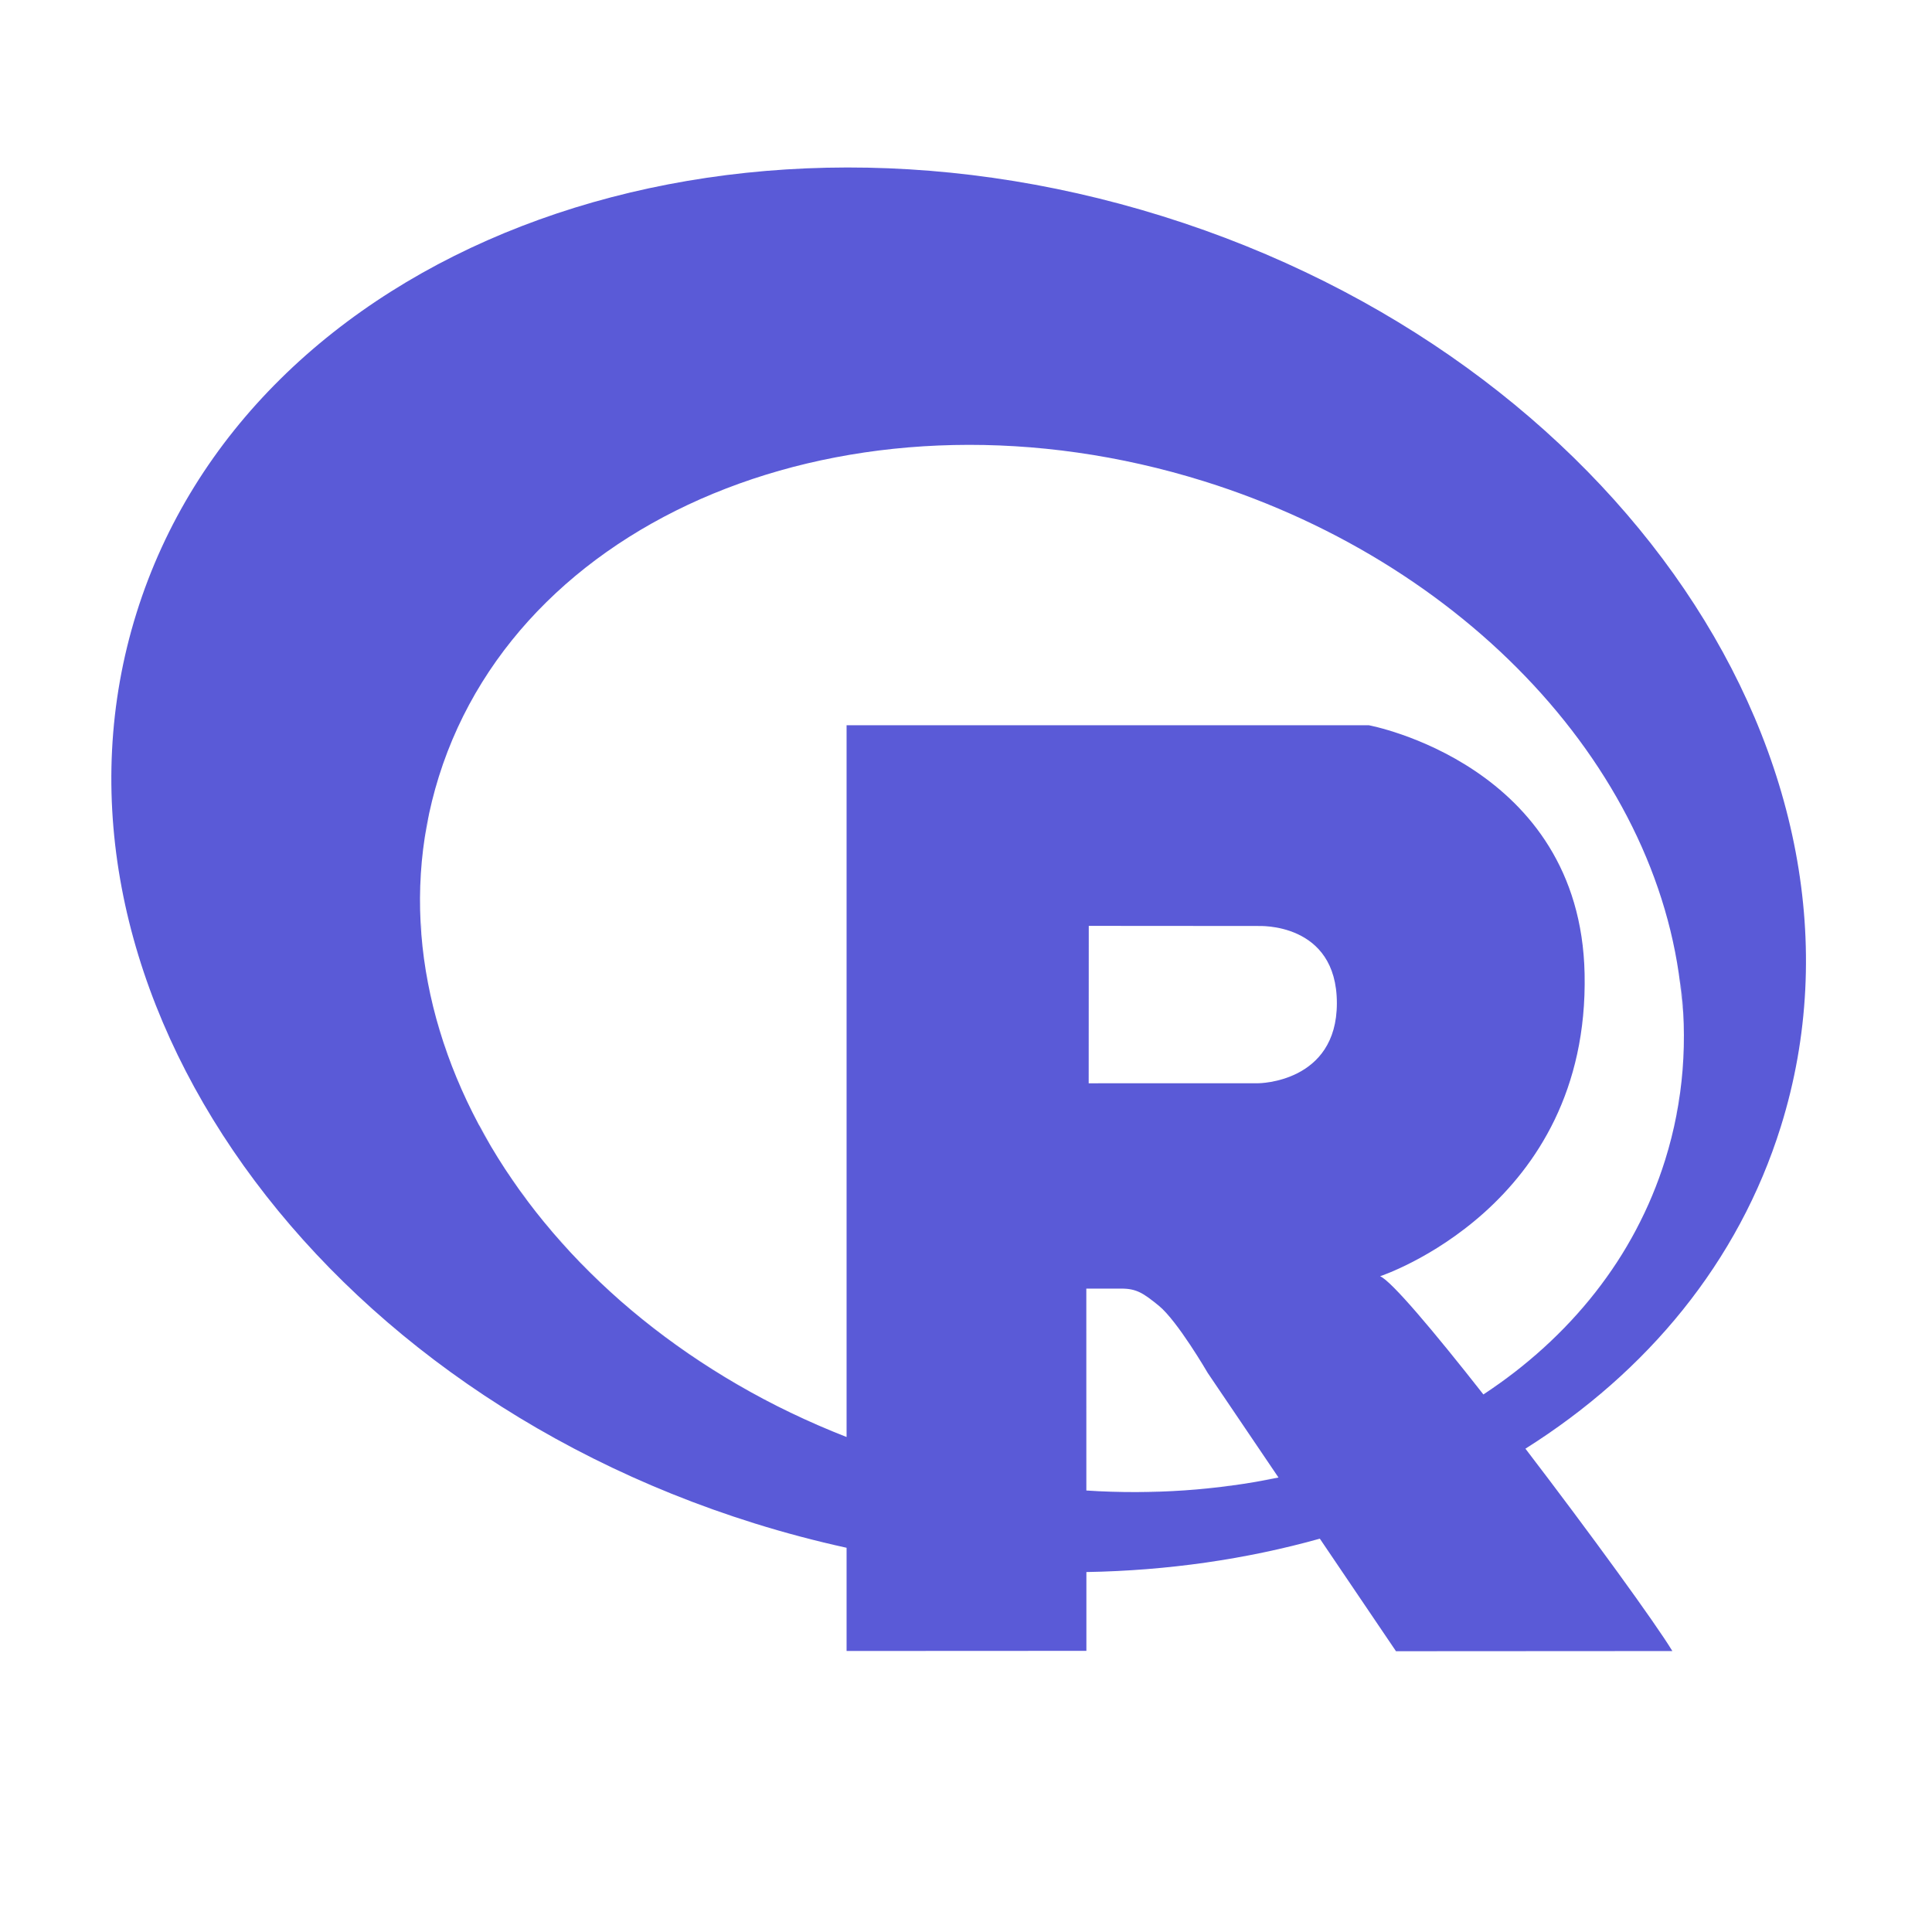 <svg height="48" viewBox="0 0 48 48" width="48" xmlns="http://www.w3.org/2000/svg"><path fill="rgb(90, 90, 215)" d="m28.889 5.374c11.281 3.523 18.156 13.649 15.355 22.616-1.052 3.371-3.322 6.098-6.345 8.002 1.619 2.116 3.245 4.356 3.648 5.024l-.001.004-6.863.004-1.892-2.796c-1.824.51-3.777.794-5.8.829v1.958l-5.958.003v-2.564c-.761-.167-1.524-.368-2.286-.606-11.281-3.524-18.156-13.649-15.356-22.616 2.801-8.968 14.216-13.381 25.498-9.858zm-17.989 13.93c-1.975 6.327 2.513 13.428 10.133 16.398v-17.684h12.972s5.257.97 5.364 6.177c.119 5.805-5.081 7.513-5.081 7.513.28.115 1.337 1.371 2.566 2.936.289-.191.568-.392.837-.602-.269.211-.548.412-.837.602 0 0 .001.001.001.001 2.146-1.412 3.755-3.394 4.515-5.825.463-1.48.571-3.003.369-4.505.037.314.061.628.073.941-.273-5.761-5.122-11.18-11.898-13.299-8.408-2.625-16.915.658-19.01 7.334.038-.119.077-.238.119-.357-.043.122-.084.246-.123.37zm19.106 14.807s-.753-1.295-1.216-1.671c-.386-.313-.551-.425-.933-.425h-.868l.001 5.004c.099.006.198.011.297.016-.099-.004-.198-.009-.297-.015v.012c1.654.106 3.263-.009 4.774-.323l-.007-.01c-.011.002-.021.005-.032.007.011-.002.021-.005.032-.007zm1.256-11.105-4.212-.003-.002 3.911 4.214-.001s1.952-.006 1.952-1.989c0-2.023-1.952-1.917-1.952-1.917zm-20.362-3.701c.001-.005.003-.009.004-.014-.001.005-.003.009-.004.014zm-.255 1.048c-.035.182-.064.365-.089.549.024-.183.051-.366.088-.548zm-.112.731c.007-.061.015-.122.023-.182-.008.06-.016.121-.023.182zm-.079 1.053c.003-.184.009-.368.023-.552-.013.184-.02.368-.023.552zm0 .282c-.001-.094-.001-.188 0-.282-.001.094-.001.188 0 .282zm.054 1.044c-.022-.203-.04-.406-.049-.61.011.203.027.406.049.61zm.029.245c-.011-.082-.02-.163-.029-.245.009.082.019.163.029.245zm.151.912c-.035-.157-.066-.313-.092-.47.027.157.058.313.092.47zm.088.376c-.032-.125-.061-.251-.088-.376.027.125.057.251.088.376zm.107.434c.039.133.081.265.125.397-.045-.131-.087-.263-.125-.396zm.275.821c-.053-.141-.103-.282-.15-.424.048.142.099.283.15.424zm30.659-.513c0 .042 0 .085-.001.127 0-.042 0-.084 0-.126zm-.003.324c-.003.135-.008.27-.017.405.008-.135.014-.27.017-.405zm-30.284 1.109c-.07-.151-.139-.303-.201-.456.064.153.131.305.201.456zm.145.302c-.05-.1-.098-.201-.145-.302.048.101.096.202.145.302zm30.048-.328c-.014.116-.03.231-.048.347.017-.115.032-.231.048-.347zm-.048.347c-.012.083-.026.165-.042.247.015-.082.029-.165.042-.247zm-29.765.463c.089.163.181.324.277.485-.096-.159-.191-.319-.277-.481zm.428.731c-.051-.082-.101-.164-.151-.246.05.082.101.164.151.246zm.292.475c.087.128.177.254.269.379-.093-.125-.184-.251-.27-.379zm.519.711c-.085-.11-.169-.22-.25-.332.082.111.166.221.25.332zm27.442.78c.115-.211.222-.425.322-.643-.1.219-.207.434-.322.643zm-.278.48c.097-.157.19-.317.278-.48-.088.162-.181.322-.278.48zm-2.622 2.91c1.064-.835 1.948-1.816 2.623-2.91-.684 1.111-1.573 2.088-2.623 2.91zm-23.907-3.38c-.105-.118-.208-.237-.306-.358.1.121.202.24.306.358zm.393.431c-.134-.142-.265-.285-.393-.431.129.145.261.288.393.431zm.261.291c.341.351.7.69 1.078 1.018-.377-.326-.737-.666-1.078-1.017zm1.079 1.019c1.157.999 2.468 1.868 3.888 2.576-1.444-.718-2.749-1.59-3.889-2.576zm5.327 3.221c-.494-.199-.973-.413-1.438-.645.469.233.949.448 1.438.645zm10.881 1.082c-.125.028-.251.054-.379.077.127-.024.253-.05.379-.077zm-.996.169c-.143.022-.286.041-.43.059.144-.018.287-.038.43-.059zm-.43.059c-.162.021-.324.039-.488.054.163-.016.326-.034.488-.054zm-2.54.115c-.157-.003-.314-.008-.472-.014.157.006.314.01.472.014zm1.574-.029c-.112.007-.223.014-.335.019.112-.005.223-.012.335-.019zm-.335.019c-.234.012-.47.021-.708.022.237-.003.473-.01.708-.022zm12.818-11.174c0 .066-.001.131-.002.197.001-.066.002-.131.002-.197z"/></svg>